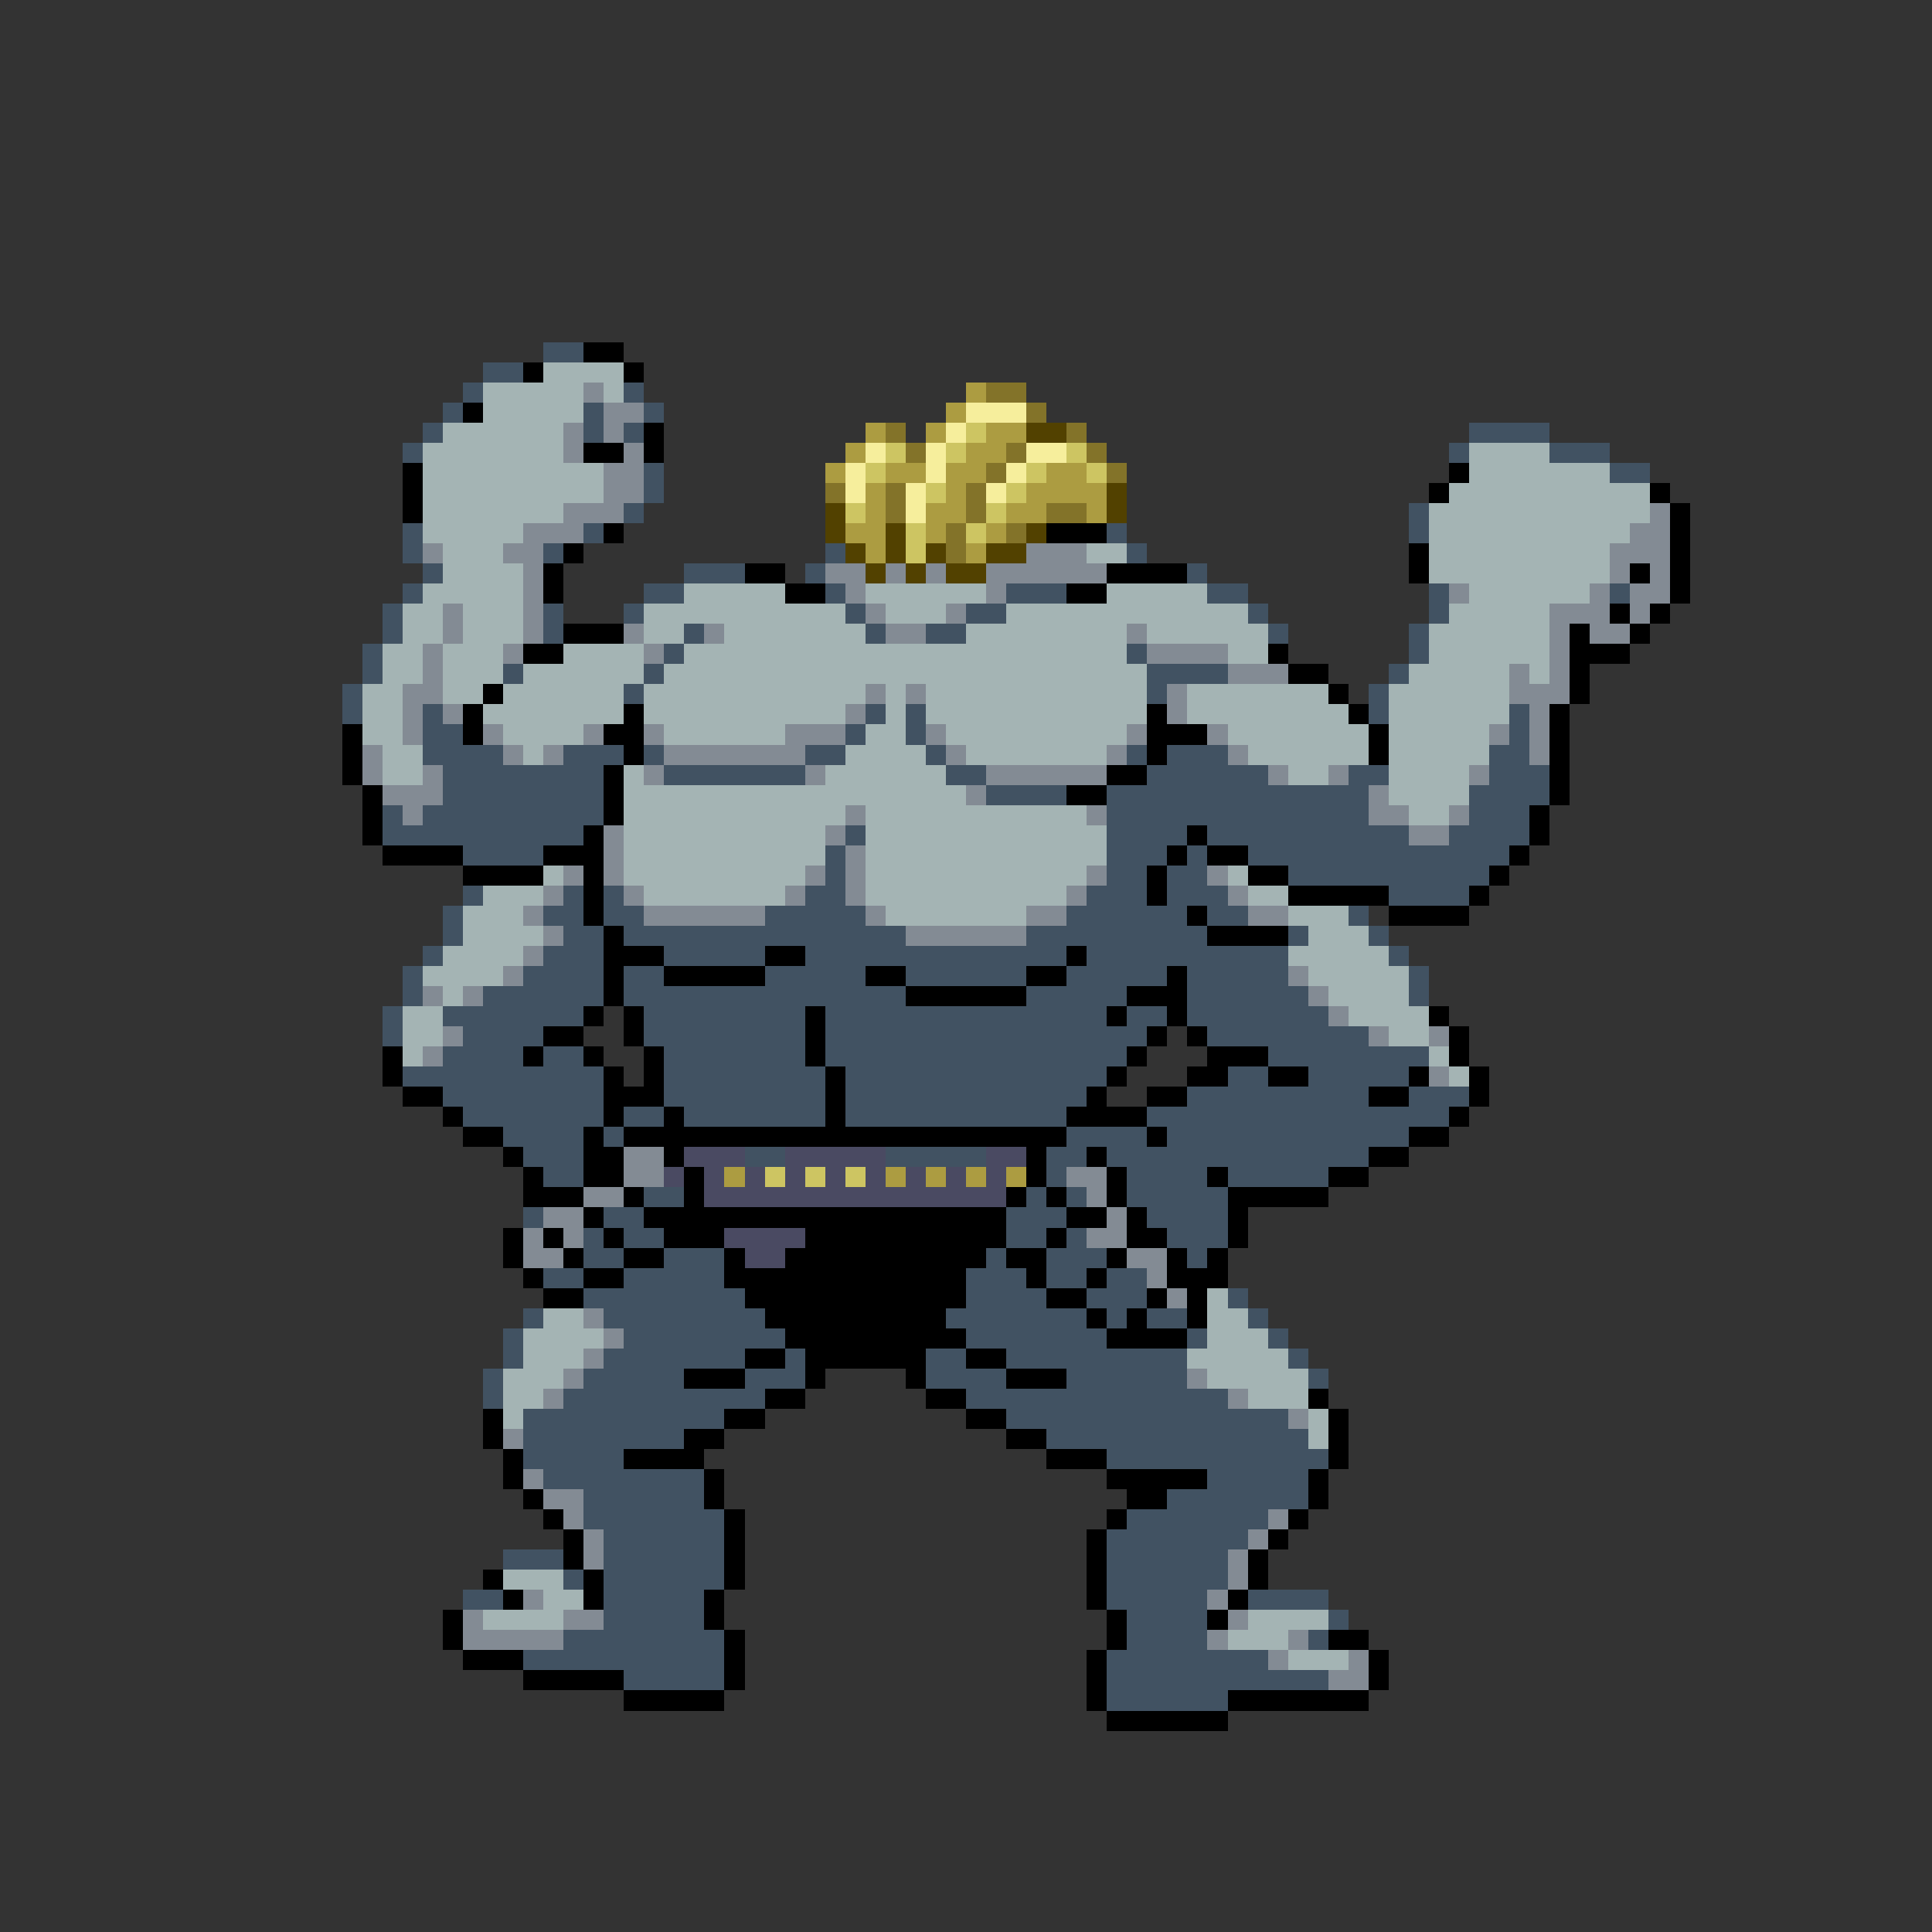 <svg xmlns="http://www.w3.org/2000/svg" viewBox="0 -0.5 96 96" shape-rendering="crispEdges">
<rect x="0" y="-0.5" width="96" height="96" fill="#333333" stroke="none"/>
<path stroke="#415262" d="M27 17h2M24 18h2M23 19h1M31 19h1M22 20h1M29 20h1M32 20h1M21 21h1M29 21h1M31 21h1M73 21h4M20 22h1M72 22h1M77 22h3M32 23h1M80 23h2M32 24h1M31 25h1M70 25h1M20 26h1M29 26h1M55 26h1M70 26h1M20 27h1M27 27h1M41 27h1M56 27h1M21 28h1M34 28h3M40 28h1M59 28h1M20 29h1M32 29h2M41 29h1M50 29h3M60 29h2M71 29h1M80 29h1M19 30h1M27 30h1M31 30h1M42 30h1M48 30h2M62 30h1M71 30h1M19 31h1M27 31h1M34 31h1M43 31h1M46 31h2M63 31h1M70 31h1M18 32h1M33 32h1M56 32h1M70 32h1M18 33h1M25 33h1M32 33h1M57 33h4M69 33h1M17 34h1M31 34h1M57 34h1M68 34h1M17 35h1M21 35h1M43 35h1M45 35h1M68 35h1M75 35h1M21 36h2M42 36h1M45 36h1M75 36h1M21 37h4M28 37h3M32 37h1M40 37h2M46 37h1M56 37h1M58 37h3M74 37h2M22 38h8M33 38h7M47 38h2M57 38h6M67 38h2M74 38h3M22 39h8M49 39h4M55 39h13M73 39h4M19 40h1M21 40h9M55 40h13M73 40h3M19 41h10M42 41h1M55 41h4M60 41h10M72 41h4M23 42h4M41 42h1M55 42h3M59 42h1M62 42h13M41 43h1M55 43h2M58 43h2M64 43h10M23 44h1M28 44h1M30 44h1M40 44h2M54 44h3M58 44h3M69 44h4M22 45h1M27 45h2M30 45h2M38 45h5M53 45h6M60 45h2M67 45h1M22 46h1M28 46h2M31 46h14M51 46h9M64 46h1M68 46h1M21 47h1M27 47h3M33 47h5M40 47h13M54 47h10M69 47h1M20 48h1M26 48h4M31 48h2M38 48h5M45 48h6M53 48h5M59 48h5M70 48h1M20 49h1M24 49h6M31 49h14M51 49h5M59 49h6M70 49h1M19 50h1M22 50h7M32 50h8M41 50h14M56 50h2M59 50h7M19 51h1M23 51h4M32 51h8M41 51h16M60 51h8M22 52h4M27 52h2M33 52h7M41 52h15M63 52h8M20 53h10M33 53h8M42 53h13M61 53h2M65 53h5M22 54h8M33 54h8M42 54h12M59 54h9M70 54h3M23 55h7M31 55h2M34 55h7M42 55h11M57 55h15M25 56h4M30 56h1M53 56h4M58 56h12M26 57h3M37 57h2M44 57h5M52 57h2M55 57h13M27 58h2M52 58h1M56 58h4M61 58h5M32 59h2M51 59h1M53 59h1M56 59h5M26 60h1M30 60h2M50 60h3M57 60h4M29 61h1M31 61h2M50 61h2M53 61h1M58 61h3M29 62h2M33 62h3M49 62h1M52 62h3M59 62h1M27 63h2M31 63h5M48 63h3M52 63h2M55 63h2M29 64h8M48 64h4M54 64h3M61 64h1M26 65h1M30 65h8M47 65h7M55 65h1M57 65h2M62 65h1M25 66h1M31 66h8M48 66h7M59 66h1M63 66h1M25 67h1M30 67h7M39 67h1M46 67h2M50 67h9M64 67h1M24 68h1M29 68h5M37 68h3M46 68h4M53 68h6M65 68h1M24 69h1M28 69h10M48 69h13M26 70h10M50 70h14M26 71h8M52 71h13M26 72h5M55 72h11M27 73h8M60 73h5M29 74h6M58 74h7M29 75h7M56 75h7M30 76h6M55 76h7M25 77h3M30 77h6M55 77h6M28 78h1M30 78h6M55 78h6M23 79h2M30 79h5M55 79h5M62 79h4M30 80h5M56 80h4M66 80h1M28 81h8M56 81h4M65 81h1M26 82h10M55 82h8M31 83h5M55 83h11M55 84h6" />
<path stroke="#000000" d="M29 17h2M26 18h1M31 18h1M23 20h1M32 21h1M29 22h2M32 22h1M20 23h1M72 23h1M20 24h1M71 24h1M82 24h1M20 25h1M83 25h1M30 26h1M52 26h3M83 26h1M28 27h1M70 27h1M83 27h1M27 28h1M37 28h2M55 28h4M70 28h1M81 28h1M83 28h1M27 29h1M39 29h2M53 29h2M83 29h1M80 30h1M82 30h1M28 31h3M78 31h1M81 31h1M26 32h2M63 32h1M78 32h3M64 33h2M78 33h1M24 34h1M66 34h1M78 34h1M23 35h1M31 35h1M57 35h1M67 35h1M77 35h1M17 36h1M23 36h1M30 36h2M57 36h3M68 36h1M77 36h1M17 37h1M31 37h1M57 37h1M68 37h1M77 37h1M17 38h1M30 38h1M55 38h2M77 38h1M18 39h1M30 39h1M53 39h2M77 39h1M18 40h1M30 40h1M76 40h1M18 41h1M29 41h1M59 41h1M76 41h1M19 42h4M27 42h3M58 42h1M60 42h2M75 42h1M23 43h4M29 43h1M57 43h1M62 43h2M74 43h1M29 44h1M57 44h1M64 44h5M73 44h1M29 45h1M59 45h1M69 45h4M30 46h1M60 46h4M30 47h3M38 47h2M53 47h1M30 48h1M33 48h5M43 48h2M51 48h2M58 48h1M30 49h1M45 49h6M56 49h3M29 50h1M31 50h1M40 50h1M55 50h1M58 50h1M71 50h1M27 51h2M31 51h1M40 51h1M57 51h1M59 51h1M72 51h1M19 52h1M26 52h1M29 52h1M32 52h1M40 52h1M56 52h1M60 52h3M72 52h1M19 53h1M30 53h1M32 53h1M41 53h1M55 53h1M59 53h2M63 53h2M70 53h1M73 53h1M20 54h2M30 54h3M41 54h1M54 54h1M57 54h2M68 54h2M73 54h1M22 55h1M30 55h1M33 55h1M41 55h1M53 55h4M72 55h1M23 56h2M29 56h1M31 56h22M57 56h1M70 56h2M25 57h1M29 57h2M33 57h1M51 57h1M54 57h1M68 57h2M26 58h1M29 58h2M34 58h1M51 58h1M55 58h1M60 58h1M66 58h2M26 59h3M31 59h1M34 59h1M50 59h1M52 59h1M55 59h1M61 59h5M29 60h1M32 60h18M53 60h2M56 60h1M61 60h1M25 61h1M27 61h1M30 61h1M33 61h3M40 61h10M52 61h1M56 61h2M61 61h1M25 62h1M28 62h1M31 62h2M36 62h1M39 62h10M50 62h2M55 62h1M58 62h1M60 62h1M26 63h1M29 63h2M36 63h12M51 63h1M54 63h1M58 63h3M27 64h2M37 64h11M52 64h2M57 64h1M59 64h1M38 65h9M54 65h1M56 65h1M59 65h1M39 66h9M55 66h4M37 67h2M40 67h6M48 67h2M34 68h3M40 68h1M45 68h1M50 68h3M38 69h2M46 69h2M65 69h1M24 70h1M36 70h2M48 70h2M66 70h1M24 71h1M34 71h2M50 71h2M66 71h1M25 72h1M31 72h4M52 72h3M66 72h1M25 73h1M35 73h1M55 73h5M65 73h1M26 74h1M35 74h1M56 74h2M65 74h1M27 75h1M36 75h1M55 75h1M64 75h1M28 76h1M36 76h1M54 76h1M63 76h1M28 77h1M36 77h1M54 77h1M62 77h1M24 78h1M29 78h1M36 78h1M54 78h1M62 78h1M25 79h1M29 79h1M35 79h1M54 79h1M61 79h1M22 80h1M35 80h1M55 80h1M60 80h1M22 81h1M36 81h1M55 81h1M66 81h2M23 82h3M36 82h1M54 82h1M68 82h1M26 83h5M36 83h1M54 83h1M68 83h1M31 84h5M54 84h1M61 84h7M55 85h6" />
<path stroke="#a4b4b4" d="M27 18h4M24 19h5M30 19h1M24 20h5M22 21h6M21 22h7M73 22h4M21 23h9M73 23h7M21 24h9M72 24h10M21 25h7M71 25h11M21 26h5M71 26h10M22 27h3M54 27h2M71 27h9M22 28h4M71 28h9M21 29h5M34 29h5M43 29h6M55 29h5M73 29h6M20 30h2M23 30h3M32 30h10M44 30h3M50 30h12M72 30h5M20 31h2M23 31h3M32 31h2M36 31h7M48 31h8M57 31h6M71 31h6M19 32h2M22 32h3M28 32h4M34 32h22M61 32h2M71 32h6M19 33h2M22 33h3M26 33h6M33 33h24M70 33h5M76 33h1M18 34h2M22 34h2M25 34h6M32 34h11M44 34h1M46 34h11M59 34h7M69 34h6M18 35h2M24 35h7M32 35h10M44 35h1M46 35h11M59 35h8M69 35h6M18 36h2M25 36h4M33 36h6M43 36h2M47 36h9M61 36h7M69 36h5M19 37h2M26 37h1M42 37h4M48 37h7M62 37h6M69 37h5M19 38h2M31 38h1M41 38h6M64 38h2M69 38h4M31 39h17M69 39h4M31 40h11M43 40h11M70 40h2M31 41h10M43 41h12M31 42h10M43 42h12M27 43h1M31 43h9M43 43h11M61 43h1M24 44h3M32 44h7M43 44h10M62 44h2M23 45h3M44 45h7M64 45h3M23 46h4M65 46h3M22 47h4M64 47h5M21 48h4M65 48h5M22 49h1M66 49h4M20 50h2M67 50h4M20 51h2M69 51h2M20 52h1M71 52h1M72 53h1M60 64h1M27 65h2M60 65h2M26 66h4M60 66h3M26 67h3M59 67h5M25 68h3M60 68h5M25 69h2M62 69h3M25 70h1M65 70h1M65 71h1M25 78h3M27 79h2M24 80h4M62 80h4M61 81h3M64 82h3" />
<path stroke="#838b94" d="M29 19h1M30 20h2M28 21h1M30 21h1M28 22h1M31 22h1M30 23h2M30 24h2M28 25h3M82 25h1M26 26h3M81 26h2M21 27h1M25 27h2M51 27h3M80 27h3M26 28h1M41 28h2M44 28h1M46 28h1M49 28h6M80 28h1M82 28h1M26 29h1M42 29h1M49 29h1M72 29h1M79 29h1M81 29h2M22 30h1M26 30h1M43 30h1M47 30h1M77 30h3M81 30h1M22 31h1M26 31h1M31 31h1M35 31h1M44 31h2M56 31h1M77 31h1M79 31h2M21 32h1M25 32h1M32 32h1M57 32h4M77 32h1M21 33h1M61 33h3M75 33h1M77 33h1M20 34h2M43 34h1M45 34h1M58 34h1M75 34h3M20 35h1M22 35h1M42 35h1M58 35h1M76 35h1M20 36h1M24 36h1M29 36h1M32 36h1M39 36h3M46 36h1M56 36h1M60 36h1M74 36h1M76 36h1M18 37h1M25 37h1M27 37h1M33 37h7M47 37h1M55 37h1M61 37h1M76 37h1M18 38h1M21 38h1M32 38h1M40 38h1M49 38h6M63 38h1M66 38h1M73 38h1M19 39h3M48 39h1M68 39h1M20 40h1M42 40h1M54 40h1M68 40h2M72 40h1M30 41h1M41 41h1M70 41h2M30 42h1M42 42h1M28 43h1M30 43h1M40 43h1M42 43h1M54 43h1M60 43h1M27 44h1M31 44h1M39 44h1M42 44h1M53 44h1M61 44h1M26 45h1M32 45h6M43 45h1M51 45h2M62 45h2M27 46h1M45 46h6M26 47h1M25 48h1M64 48h1M21 49h1M23 49h1M65 49h1M66 50h1M22 51h1M68 51h1M71 51h1M21 52h1M71 53h1M31 57h2M31 58h2M53 58h2M29 59h2M54 59h1M27 60h2M55 60h1M26 61h1M28 61h1M54 61h2M26 62h2M56 62h2M57 63h1M58 64h1M29 65h1M30 66h1M29 67h1M28 68h1M59 68h1M27 69h1M61 69h1M64 70h1M25 71h1M26 73h1M27 74h2M28 75h1M63 75h1M29 76h1M62 76h1M29 77h1M61 77h1M61 78h1M26 79h1M60 79h1M23 80h1M28 80h2M61 80h1M23 81h5M60 81h1M64 81h1M63 82h1M67 82h1M66 83h2" />
<path stroke="#ac9c41" d="M48 19h1M47 20h1M43 21h1M46 21h1M49 21h2M42 22h1M48 22h2M41 23h1M44 23h2M47 23h2M52 23h2M43 24h1M47 24h1M51 24h4M43 25h1M46 25h2M50 25h2M54 25h1M42 26h2M46 26h1M49 26h1M43 27h1M48 27h1M36 58h1M44 58h1M46 58h1M48 58h1M50 58h1" />
<path stroke="#837329" d="M49 19h2M51 20h1M44 21h1M53 21h1M45 22h1M50 22h1M54 22h1M49 23h1M55 23h1M41 24h1M44 24h1M48 24h1M44 25h1M48 25h1M52 25h2M47 26h1M50 26h1M47 27h1" />
<path stroke="#f6ee9c" d="M48 20h3M47 21h1M43 22h1M46 22h1M51 22h2M42 23h1M46 23h1M50 23h1M42 24h1M45 24h1M49 24h1M45 25h1" />
<path stroke="#cdc562" d="M48 21h1M44 22h1M47 22h1M53 22h1M43 23h1M51 23h1M54 23h1M46 24h1M50 24h1M42 25h1M49 25h1M45 26h1M48 26h1M45 27h1M38 58h1M40 58h1M42 58h1" />
<path stroke="#524100" d="M51 21h2M55 24h1M41 25h1M55 25h1M41 26h1M44 26h1M51 26h1M42 27h1M44 27h1M46 27h1M49 27h2M43 28h1M45 28h1M47 28h2" />
<path stroke="#4a4a62" d="M34 57h3M39 57h5M49 57h2M33 58h1M35 58h1M37 58h1M39 58h1M41 58h1M43 58h1M45 58h1M47 58h1M49 58h1M35 59h15M36 61h4M37 62h2" />
</svg>